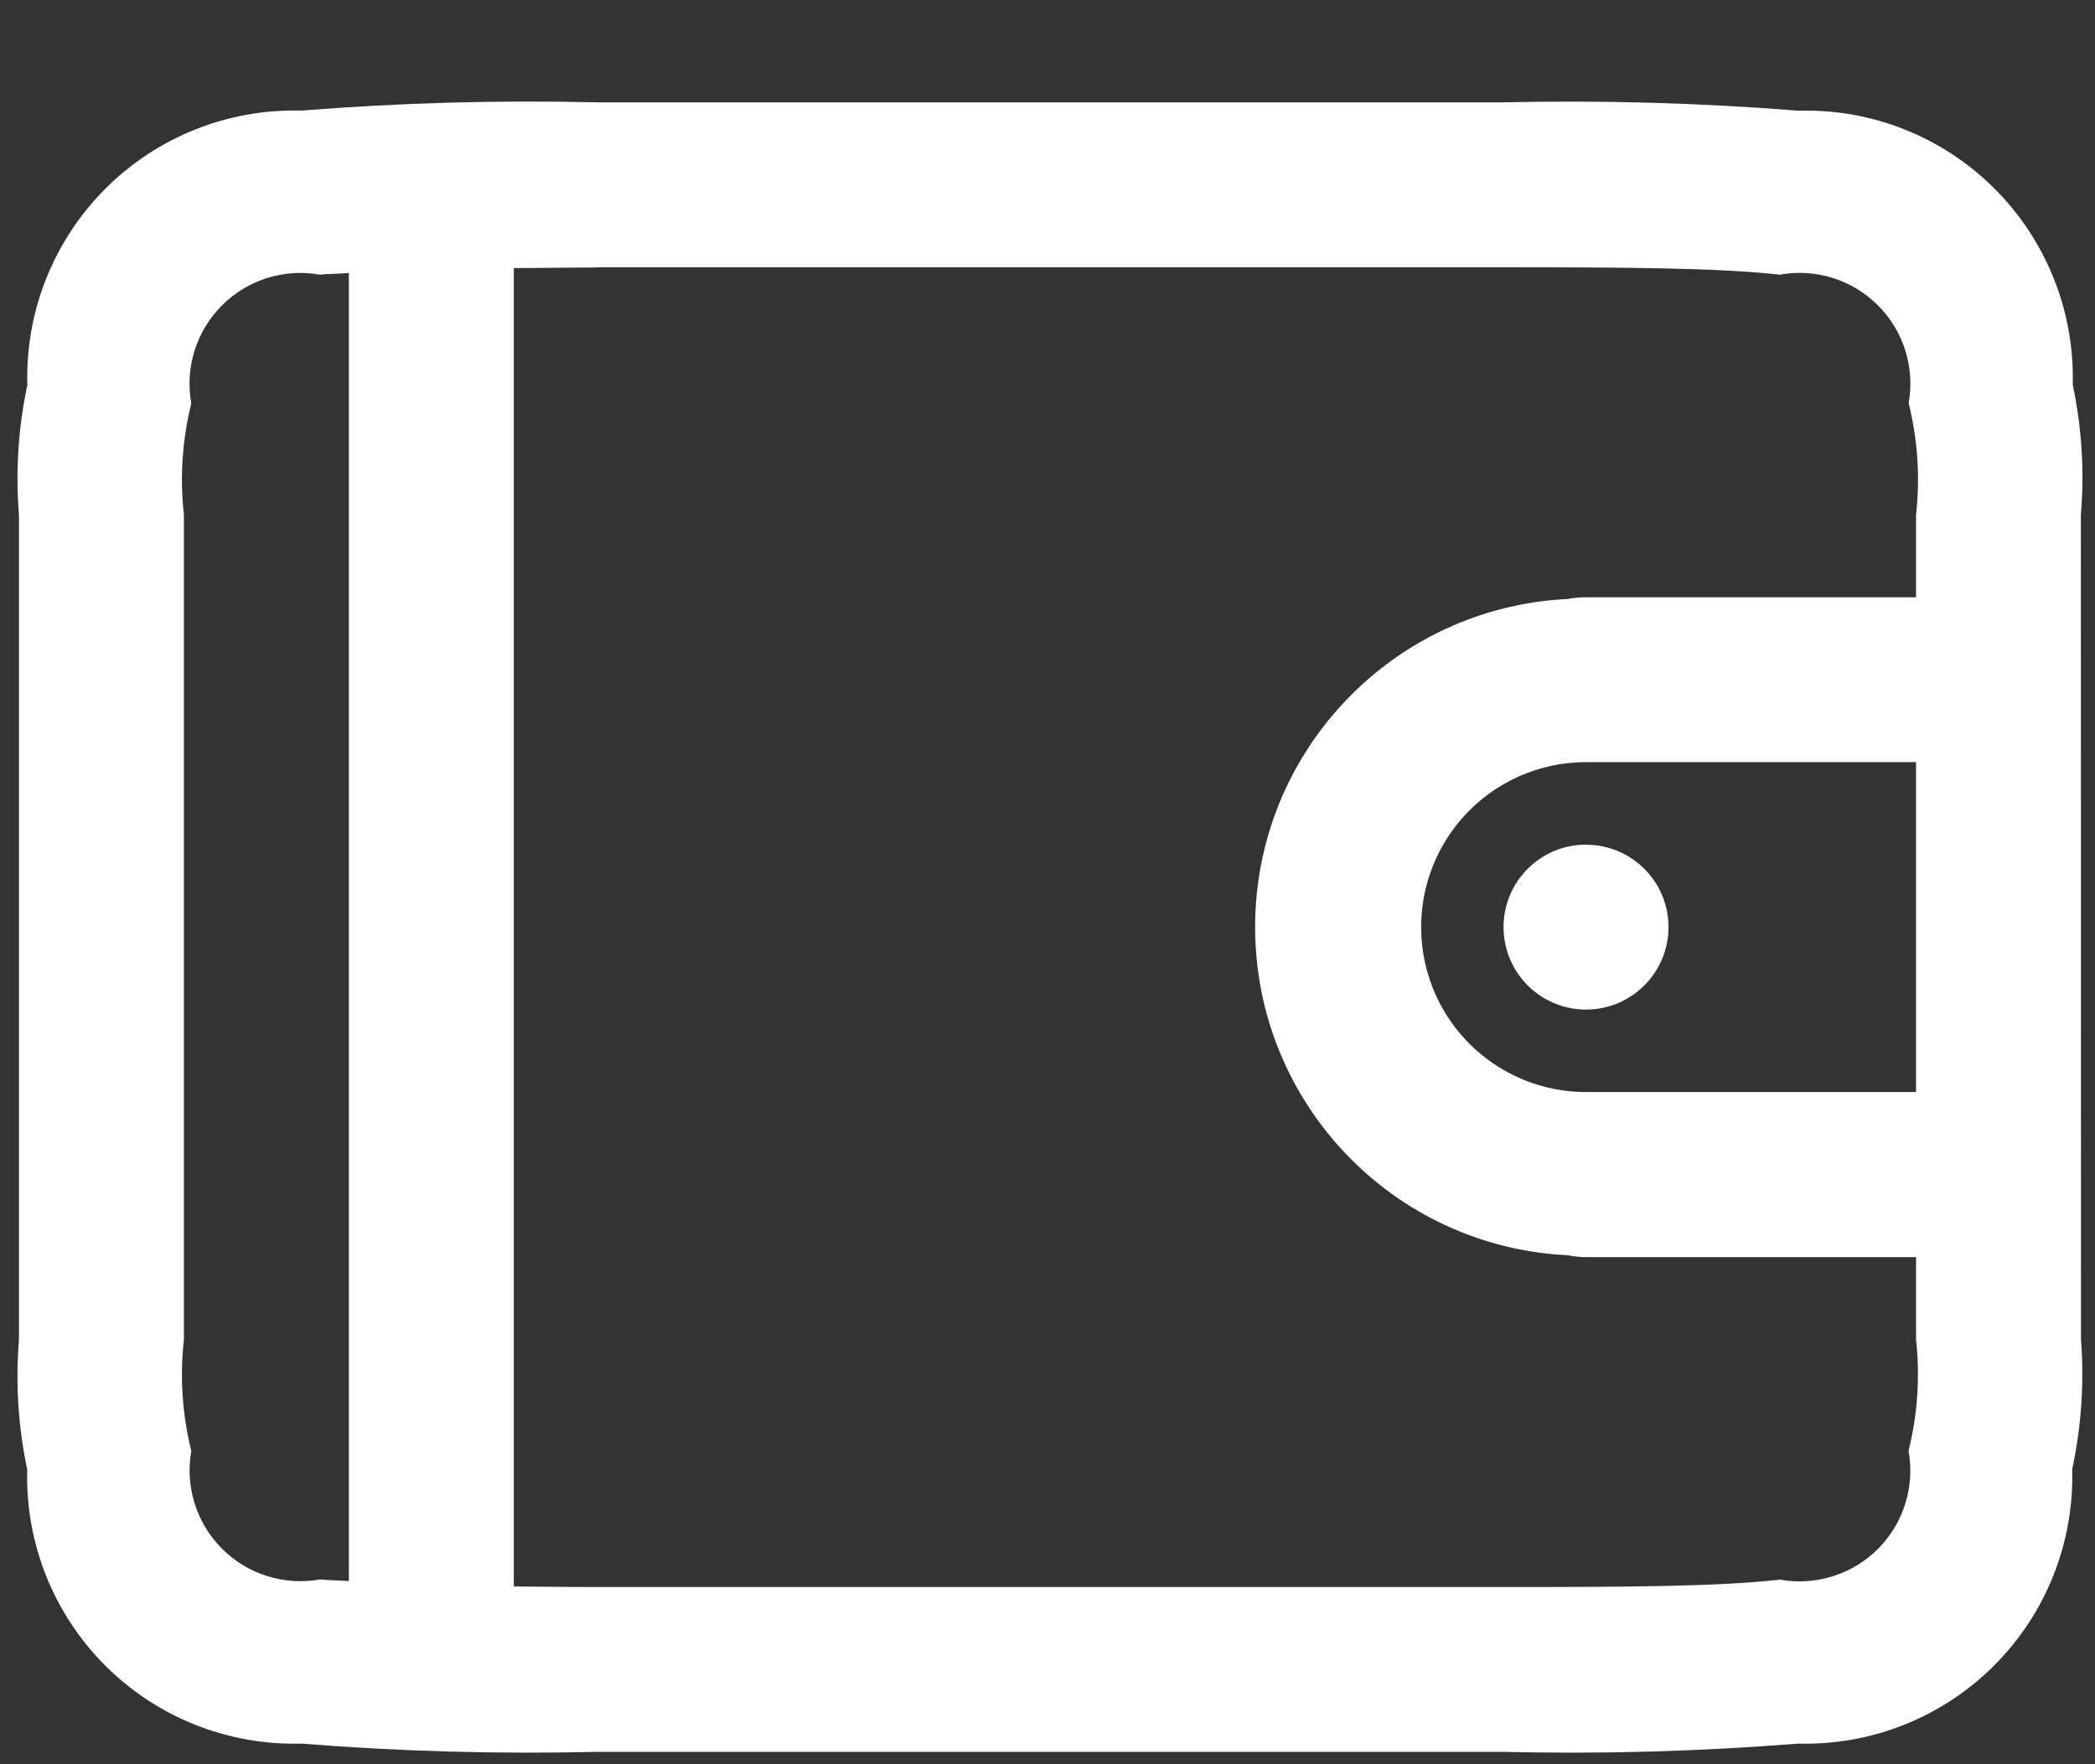 <svg width="19" height="16" viewBox="0 0 19 16" fill="none" xmlns="http://www.w3.org/2000/svg">
<rect x="0" y="0" width="19" height="16" fill="#333333" stroke="none"/>
<path fill-rule="evenodd" clip-rule="evenodd" d="M5.408 0.928C4.516 0.907 3.623 0.932 2.733 1.003C2.068 0.985 1.425 1.241 0.955 1.712C0.485 2.183 0.229 2.826 0.248 3.491C0.166 3.877 0.14 4.274 0.172 4.669V12.149C0.14 12.543 0.165 12.94 0.247 13.328C0.228 13.993 0.485 14.636 0.955 15.106C1.425 15.576 2.068 15.831 2.733 15.813C3.622 15.884 4.514 15.909 5.405 15.888H13.633C14.526 15.909 15.418 15.884 16.308 15.813C16.973 15.831 17.616 15.575 18.086 15.104C18.556 14.634 18.812 13.99 18.793 13.325C18.876 12.939 18.903 12.543 18.873 12.149L18.872 4.669C18.905 4.274 18.88 3.876 18.798 3.489C18.816 2.824 18.559 2.181 18.089 1.711C17.619 1.241 16.976 0.985 16.311 1.004C15.421 0.933 14.529 0.908 13.636 0.928H5.408ZM5.408 2.424H13.636C14.758 2.424 15.581 2.429 16.142 2.491C16.466 2.432 16.798 2.536 17.031 2.769C17.264 3.001 17.368 3.333 17.31 3.657C17.392 3.987 17.415 4.33 17.377 4.669V5.417H14.384C14.329 5.416 14.274 5.421 14.22 5.432C12.632 5.508 11.383 6.818 11.383 8.408C11.383 9.999 12.632 11.309 14.22 11.384C14.274 11.396 14.329 11.401 14.384 11.401H17.377V12.149C17.414 12.487 17.391 12.829 17.309 13.158C17.368 13.482 17.264 13.814 17.032 14.047C16.799 14.28 16.467 14.384 16.143 14.326C15.585 14.389 14.755 14.393 13.636 14.393H5.408C5.122 14.393 4.908 14.389 4.66 14.388V2.431C4.908 2.431 5.122 2.426 5.408 2.426V2.424ZM3.164 2.476V14.339C3.089 14.333 2.972 14.332 2.902 14.324C2.578 14.382 2.247 14.279 2.014 14.046C1.782 13.814 1.677 13.482 1.735 13.159C1.653 12.829 1.63 12.487 1.668 12.149L1.668 4.669C1.63 4.331 1.653 3.989 1.735 3.659C1.676 3.335 1.78 3.003 2.013 2.77C2.245 2.537 2.577 2.433 2.901 2.491C2.972 2.483 3.085 2.483 3.165 2.476H3.164ZM14.384 6.912H17.377V9.904H14.384C13.85 9.904 13.356 9.619 13.089 9.156C12.822 8.693 12.822 8.123 13.089 7.66C13.356 7.197 13.85 6.912 14.384 6.912ZM14.384 7.66C13.971 7.66 13.636 7.995 13.636 8.408C13.636 8.821 13.971 9.156 14.384 9.156C14.797 9.156 15.132 8.821 15.132 8.408C15.132 7.995 14.797 7.661 14.384 7.661V7.66Z" fill="white"/>
</svg>
